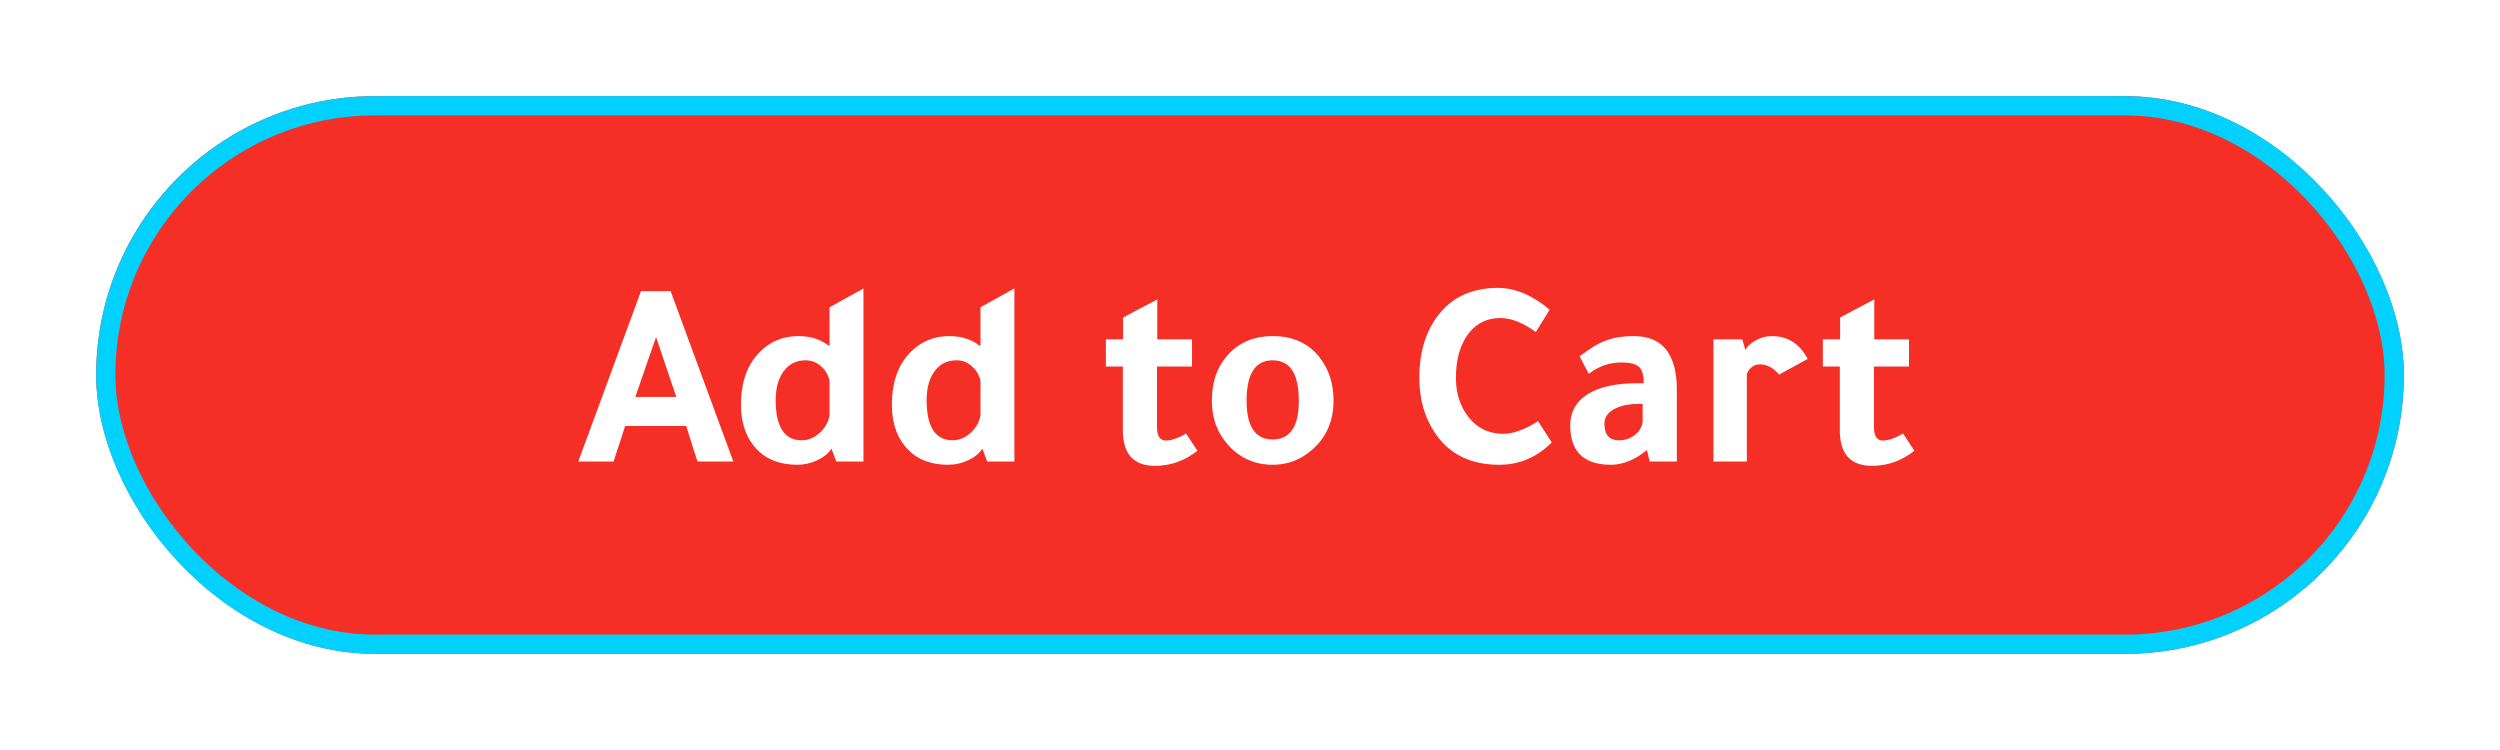 <svg width="130" height="39" viewBox="0 0 130 39" fill="none" xmlns="http://www.w3.org/2000/svg">
<g filter="url(#filter0_d_60_39423)">
<rect x="5" y="5" width="120" height="29" rx="14.5" fill="#F52E26"/>
<rect x="5.5" y="5.5" width="119" height="28" rx="14" stroke="#00D1FF"/>
</g>
<path d="M33.332 15.138H34.872L38.134 24H36.272C36.113 23.533 35.917 22.917 35.684 22.152H32.506C32.375 22.572 32.175 23.188 31.904 24H30.07L33.332 15.138ZM34.116 17.532C33.855 18.269 33.495 19.305 33.038 20.64H35.166C34.727 19.352 34.377 18.316 34.116 17.532ZM43.486 24L43.234 23.328C43.085 23.571 42.842 23.771 42.506 23.93C42.17 24.089 41.825 24.168 41.47 24.168C40.471 24.168 39.711 23.837 39.188 23.174C38.749 22.623 38.53 21.914 38.53 21.046C38.53 19.823 38.885 18.881 39.594 18.218C40.126 17.723 40.765 17.476 41.512 17.476C42.156 17.476 42.697 17.653 43.136 18.008V15.978L44.9 14.998V24H43.486ZM43.136 21.578V19.8C43.071 19.492 42.921 19.24 42.688 19.044C42.464 18.839 42.198 18.736 41.89 18.736C41.414 18.736 41.036 18.923 40.756 19.296C40.476 19.669 40.336 20.173 40.336 20.808C40.336 22.199 40.789 22.894 41.694 22.894C42.03 22.894 42.343 22.763 42.632 22.502C42.921 22.231 43.089 21.923 43.136 21.578ZM51.334 24L51.082 23.328C50.932 23.571 50.69 23.771 50.354 23.93C50.018 24.089 49.672 24.168 49.318 24.168C48.319 24.168 47.558 23.837 47.036 23.174C46.597 22.623 46.378 21.914 46.378 21.046C46.378 19.823 46.732 18.881 47.442 18.218C47.974 17.723 48.613 17.476 49.36 17.476C50.004 17.476 50.545 17.653 50.984 18.008V15.978L52.748 14.998V24H51.334ZM50.984 21.578V19.8C50.918 19.492 50.769 19.24 50.536 19.044C50.312 18.839 50.046 18.736 49.738 18.736C49.262 18.736 48.884 18.923 48.604 19.296C48.324 19.669 48.184 20.173 48.184 20.808C48.184 22.199 48.636 22.894 49.542 22.894C49.878 22.894 50.19 22.763 50.48 22.502C50.769 22.231 50.937 21.923 50.984 21.578ZM61.985 19.058H60.165V22.208C60.165 22.675 60.319 22.908 60.627 22.908C60.907 22.908 61.257 22.787 61.677 22.544L62.265 23.44C61.602 23.963 60.869 24.224 60.067 24.224C58.947 24.224 58.387 23.608 58.387 22.376V19.058H57.505V17.644H58.401V16.51C58.867 16.258 59.46 15.945 60.179 15.572V17.644H61.985V19.058ZM66.18 17.476C67.226 17.476 68.038 17.845 68.616 18.582C69.102 19.198 69.344 19.949 69.344 20.836C69.344 21.872 68.985 22.712 68.266 23.356C67.669 23.897 66.974 24.168 66.18 24.168C65.256 24.168 64.482 23.823 63.856 23.132C63.296 22.507 63.016 21.741 63.016 20.836C63.016 19.809 63.329 18.979 63.954 18.344C64.524 17.765 65.266 17.476 66.18 17.476ZM66.18 22.852C67.086 22.852 67.538 22.18 67.538 20.836C67.538 19.436 67.086 18.736 66.18 18.736C65.275 18.736 64.822 19.436 64.822 20.836C64.822 22.18 65.275 22.852 66.18 22.852ZM80.692 23.006C79.918 23.781 79.007 24.168 77.962 24.168C76.46 24.168 75.34 23.608 74.602 22.488C74.07 21.685 73.804 20.743 73.804 19.66C73.804 18.251 74.168 17.117 74.896 16.258C75.615 15.399 76.614 14.97 77.892 14.97C78.788 14.97 79.684 15.348 80.58 16.104L79.866 17.266C79.194 16.781 78.583 16.538 78.032 16.538C77.267 16.538 76.674 16.86 76.254 17.504C75.89 18.055 75.708 18.773 75.708 19.66C75.708 20.444 75.923 21.116 76.352 21.676C76.809 22.264 77.421 22.558 78.186 22.558C78.69 22.558 79.287 22.339 79.978 21.9L80.692 23.006ZM87.195 24H85.781L85.641 23.398C85.025 23.911 84.4 24.168 83.765 24.168C82.356 24.168 81.651 23.482 81.651 22.11C81.651 21.429 81.945 20.897 82.533 20.514C83.13 20.122 84.013 19.926 85.179 19.926H85.473V19.898C85.473 19.497 85.389 19.221 85.221 19.072C85.053 18.923 84.75 18.848 84.311 18.848C83.695 18.848 83.13 19.044 82.617 19.436C82.449 19.128 82.29 18.825 82.141 18.526C82.673 18.115 83.135 17.84 83.527 17.7C83.928 17.551 84.404 17.476 84.955 17.476C86.448 17.476 87.195 18.409 87.195 20.276V24ZM85.417 21.004H85.207C84.675 21.004 84.246 21.097 83.919 21.284C83.593 21.471 83.429 21.718 83.429 22.026C83.429 22.605 83.681 22.894 84.185 22.894C84.493 22.894 84.764 22.805 84.997 22.628C85.231 22.451 85.371 22.227 85.417 21.956V21.004ZM90.597 17.644L90.764 18.204C90.858 18.008 91.035 17.84 91.296 17.7C91.567 17.551 91.843 17.476 92.123 17.476C92.963 17.476 93.588 17.873 93.999 18.666L92.514 19.478C92.207 19.123 91.88 18.946 91.534 18.946C91.217 18.946 90.984 19.109 90.835 19.436V24H89.099V17.644H90.597ZM99.268 19.058H97.448V22.208C97.448 22.675 97.602 22.908 97.91 22.908C98.19 22.908 98.54 22.787 98.96 22.544L99.548 23.44C98.885 23.963 98.153 24.224 97.35 24.224C96.23 24.224 95.67 23.608 95.67 22.376V19.058H94.788V17.644H95.684V16.51C96.15 16.258 96.743 15.945 97.462 15.572V17.644H99.268V19.058Z" fill="white"/>
<defs>
<filter id="filter0_d_60_39423" x="0" y="0" width="130" height="39" filterUnits="userSpaceOnUse" color-interpolation-filters="sRGB">
<feFlood flood-opacity="0" result="BackgroundImageFix"/>
<feColorMatrix in="SourceAlpha" type="matrix" values="0 0 0 0 0 0 0 0 0 0 0 0 0 0 0 0 0 0 127 0" result="hardAlpha"/>
<feOffset/>
<feGaussianBlur stdDeviation="2.5"/>
<feComposite in2="hardAlpha" operator="out"/>
<feColorMatrix type="matrix" values="0 0 0 0 0 0 0 0 0 0.82 0 0 0 0 1 0 0 0 1 0"/>
<feBlend mode="normal" in2="BackgroundImageFix" result="effect1_dropShadow_60_39423"/>
<feBlend mode="normal" in="SourceGraphic" in2="effect1_dropShadow_60_39423" result="shape"/>
</filter>
</defs>
</svg>
